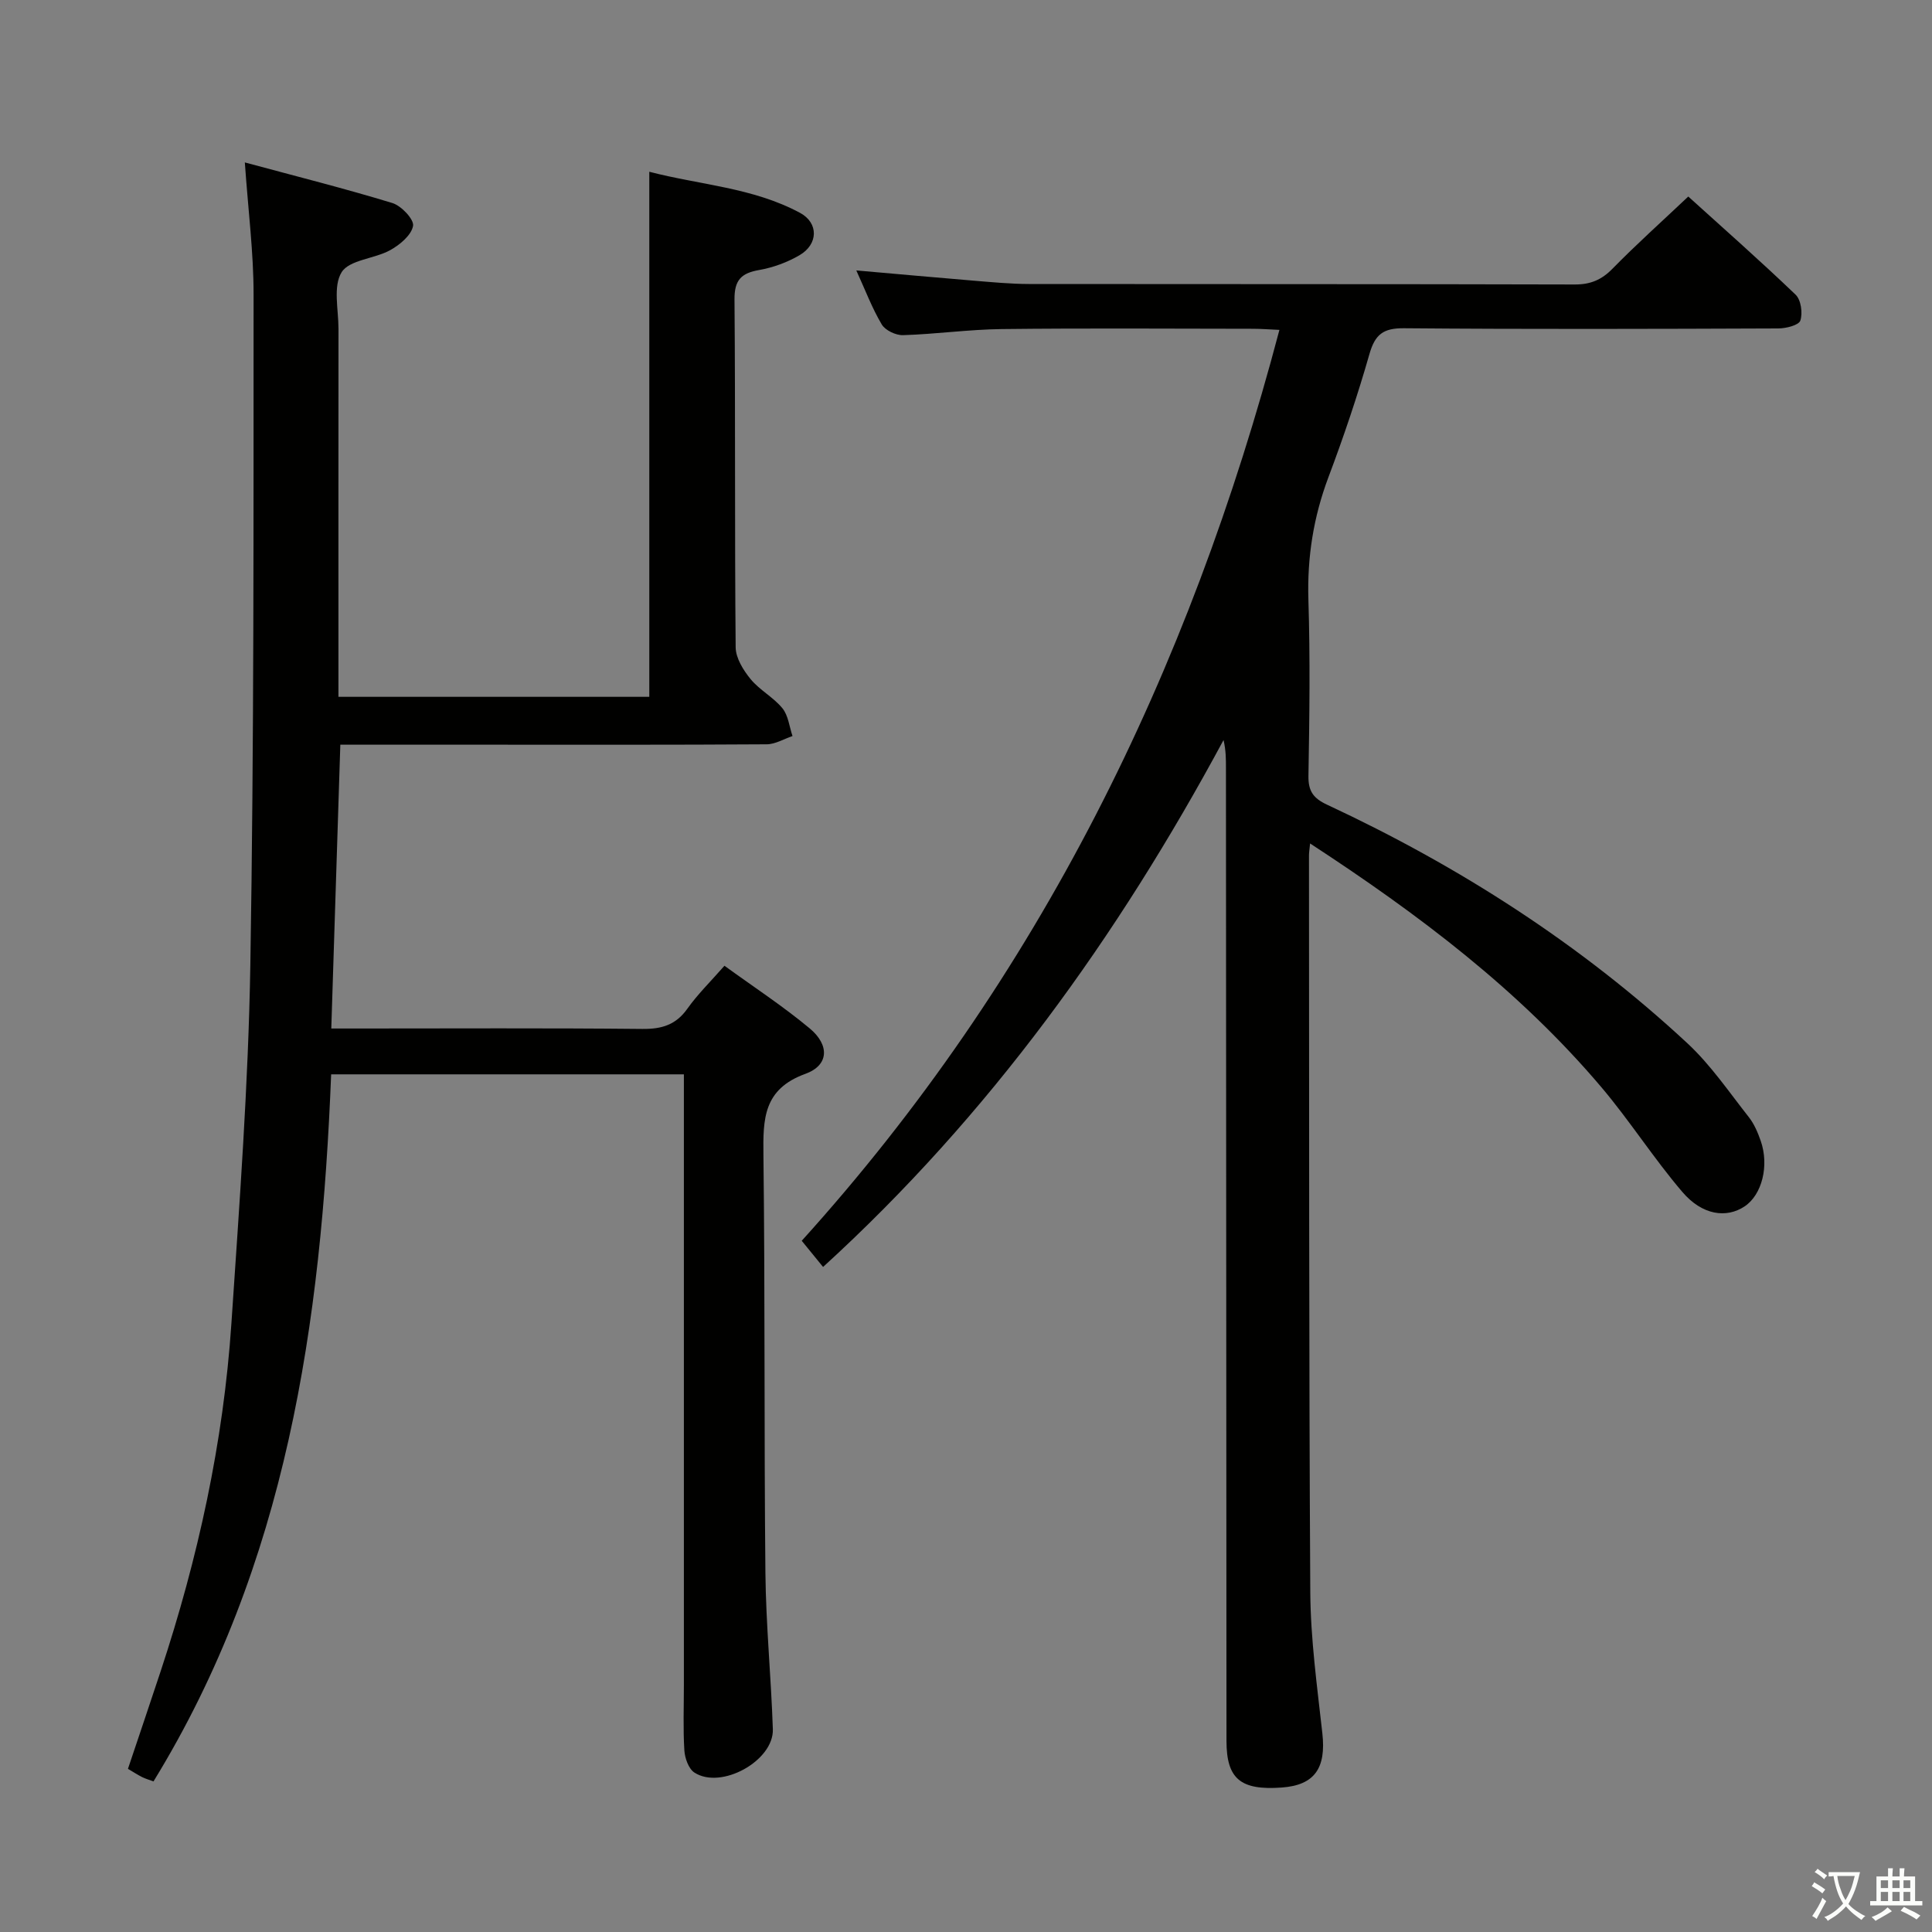 <svg enable-background="new 0 0 400 400" viewBox="0 0 400 400" xmlns="http://www.w3.org/2000/svg"><rect x="0" y="0" width="400" height="400" fill="#808080" stroke="none"/><path d="m377.9 391.2c-.2.3-.4.5-.6.8-.7-.6-1.4-1-2.2-1.5.2-.3.4-.5.5-.8.6.4 1.4.8 2.3 1.5zm-1.8 6.1c-.2-.2-.5-.4-.9-.6.4-.6.8-1.2 1.2-1.9s.7-1.3.9-1.9c.3.3.5.5.8.7-.7 1.3-1.4 2.6-2 3.7zm2.2-9c-.3.3-.5.5-.6.8-.6-.6-1.3-1.1-2-1.5.3-.3.5-.5.6-.7.6.5 1.3.9 2 1.4zm.3.2v-.9h2 4.5c-.3 1.3-.6 2.5-1 3.6s-.9 2.1-1.4 3c.4.5 1 1 1.6 1.4s1.2.8 1.9 1.1c-.3.2-.5.4-.8.8-.4-.3-1-.7-1.6-1.2s-1.2-1.1-1.6-1.6c-.5.6-1.1 1.1-1.7 1.6s-1.4.9-2.1 1.4c-.1-.3-.3-.5-.7-.8.6-.2 1.2-.5 1.9-1s1.4-1.1 2-1.8c-.5-.8-.9-1.6-1.2-2.5s-.6-2-.8-3.2c-.4.1-.7.1-1 .1zm2.5 2.7c.3 1 .7 1.7 1 2.2.3-.5.6-1.1 1-2s.6-1.9.9-3h-3.2-.4c.1.9.3 1.8.7 2.8z" fill="#fbfcfa"/><path d="m396.5 388.5v1.5 3.6h1.5v.9c-.4 0-1 0-1.7 0h-7.9c-.5 0-.9 0-1.2 0v-.9h1.3v-3.5c0-.7 0-1.2 0-1.6h2.4c0-.8 0-1.4 0-1.7h1c0 .3-.1.8-.1 1.7h1.5c0-.8 0-1.4 0-1.7h1c0 .3-.1.9-.1 1.7zm-8.2 9.2c-.2-.3-.5-.5-.8-.8.8-.3 1.4-.6 1.9-.9s1-.7 1.4-1.1c.3.3.6.5.9.8-1.6 1-2.8 1.6-3.4 2zm2.6-6.8v-1.6h-1.5v1.6zm0 2.7v-1.9h-1.5v1.9zm2.4-2.7v-1.6h-1.5v1.6zm0 2.7v-1.9h-1.5v1.9zm.2 2 .7-.8c.4.2.9.5 1.6.8s1.3.7 1.8 1c-.3.3-.5.5-.8.8-.4-.3-1.5-1-3.3-1.8zm2-4.7v-1.6h-1.4v1.6zm0 2.7v-1.9h-1.4v1.9z" fill="#fbfcfa"/><g fill="#010100"><path d="m141.59 222.43c-24.67 0-48.59 0-73.03 0-2.03 51.44-9.19 101.45-36.78 146.39-.87-.32-1.64-.54-2.35-.89-.88-.44-1.7-.98-2.94-1.71 2.26-6.74 4.54-13.45 6.76-20.17 7.75-23.44 13.01-47.42 14.66-72.06 1.66-24.71 3.51-49.45 3.92-74.2.77-46.3.65-92.62.67-138.93 0-8.6-1.11-17.21-1.81-27.23 10.7 2.89 20.71 5.4 30.56 8.41 1.85.57 4.51 3.4 4.27 4.73-.35 1.93-2.74 3.92-4.73 5.02-3.28 1.81-8.45 1.99-10.06 4.57-1.81 2.91-.65 7.72-.65 11.71-.02 23.5-.01 47-.01 70.5v5.7h64.36c0-36.07 0-71.94 0-108.71 10.42 2.72 21.42 3.25 31.19 8.5 3.9 2.09 3.81 6.51-.09 8.78-2.53 1.48-5.46 2.55-8.34 3.06-3.73.65-5.16 2.08-5.12 6.12.2 24 .02 48 .24 71.99.02 2.24 1.59 4.76 3.1 6.6 1.87 2.28 4.73 3.75 6.59 6.04 1.21 1.49 1.42 3.8 2.08 5.74-1.78.6-3.56 1.7-5.35 1.71-19.33.13-38.66.08-58 .08-9.97 0-19.95 0-30.27 0-.62 19.57-1.24 38.76-1.87 58.76h5.41c19.67 0 39.33-.11 59 .09 4.02.04 6.94-.84 9.32-4.2 2.1-2.96 4.74-5.54 7.67-8.88 5.97 4.34 12.08 8.33 17.64 12.96 4.17 3.47 4 7.65-.89 9.42-8.71 3.16-8.77 9.33-8.68 16.81.35 28.83.12 57.66.41 86.49.11 10.8 1.18 21.58 1.54 32.38.22 6.53-10.7 12.58-16.24 8.98-1.2-.78-1.98-2.98-2.08-4.58-.28-4.48-.1-8.99-.1-13.49 0-40.16 0-80.33 0-120.49 0-1.96 0-3.9 0-6z"/><path d="m170.41 262.31c-1.47-1.81-2.81-3.44-4.42-5.42 49.08-54.29 80.24-117.82 98.9-188.59-2.06-.09-3.79-.23-5.52-.23-17.33-.02-34.66-.14-51.99.06-6.81.08-13.6 1.05-20.41 1.26-1.49.05-3.68-.99-4.41-2.21-2.01-3.38-3.41-7.12-5.27-11.19 8.5.74 16.4 1.47 24.3 2.12 3.81.31 7.63.68 11.44.69 37.66.05 75.32-.01 112.99.1 3.26.01 5.56-.95 7.83-3.27 4.89-4.99 10.1-9.66 15.69-14.94 7.09 6.42 14.8 13.21 22.22 20.32 1.12 1.07 1.5 3.81.98 5.36-.32.97-2.97 1.63-4.58 1.63-25.83.1-51.66.18-77.49-.04-4.28-.04-5.98 1.28-7.14 5.33-2.46 8.62-5.34 17.14-8.5 25.53-3.09 8.23-4.41 16.55-4.14 25.35.38 12.15.22 24.33.01 36.49-.05 3.17 1.05 4.64 3.85 5.94 27.33 12.74 52.49 28.86 74.62 49.41 4.82 4.48 8.61 10.09 12.72 15.3 1.1 1.4 1.84 3.16 2.44 4.87 1.81 5.17.26 11.21-3.34 13.6-3.76 2.49-8.75 1.83-12.87-2.99-5.93-6.93-10.87-14.72-16.76-21.68-17.03-20.11-37.81-35.79-60.32-50.48-.13 1.3-.23 1.89-.23 2.47.05 50.83-.03 101.65.27 152.48.06 9.77 1.42 19.56 2.5 29.3.8 7.2-1.61 10.72-8.41 11.21-8.54.62-11.43-1.8-11.44-9.63-.04-67.16-.08-134.32-.11-201.47 0-1.82 0-3.65-.5-5.77-21.89 40.65-48.45 77.65-82.91 109.09z"/></g></svg>